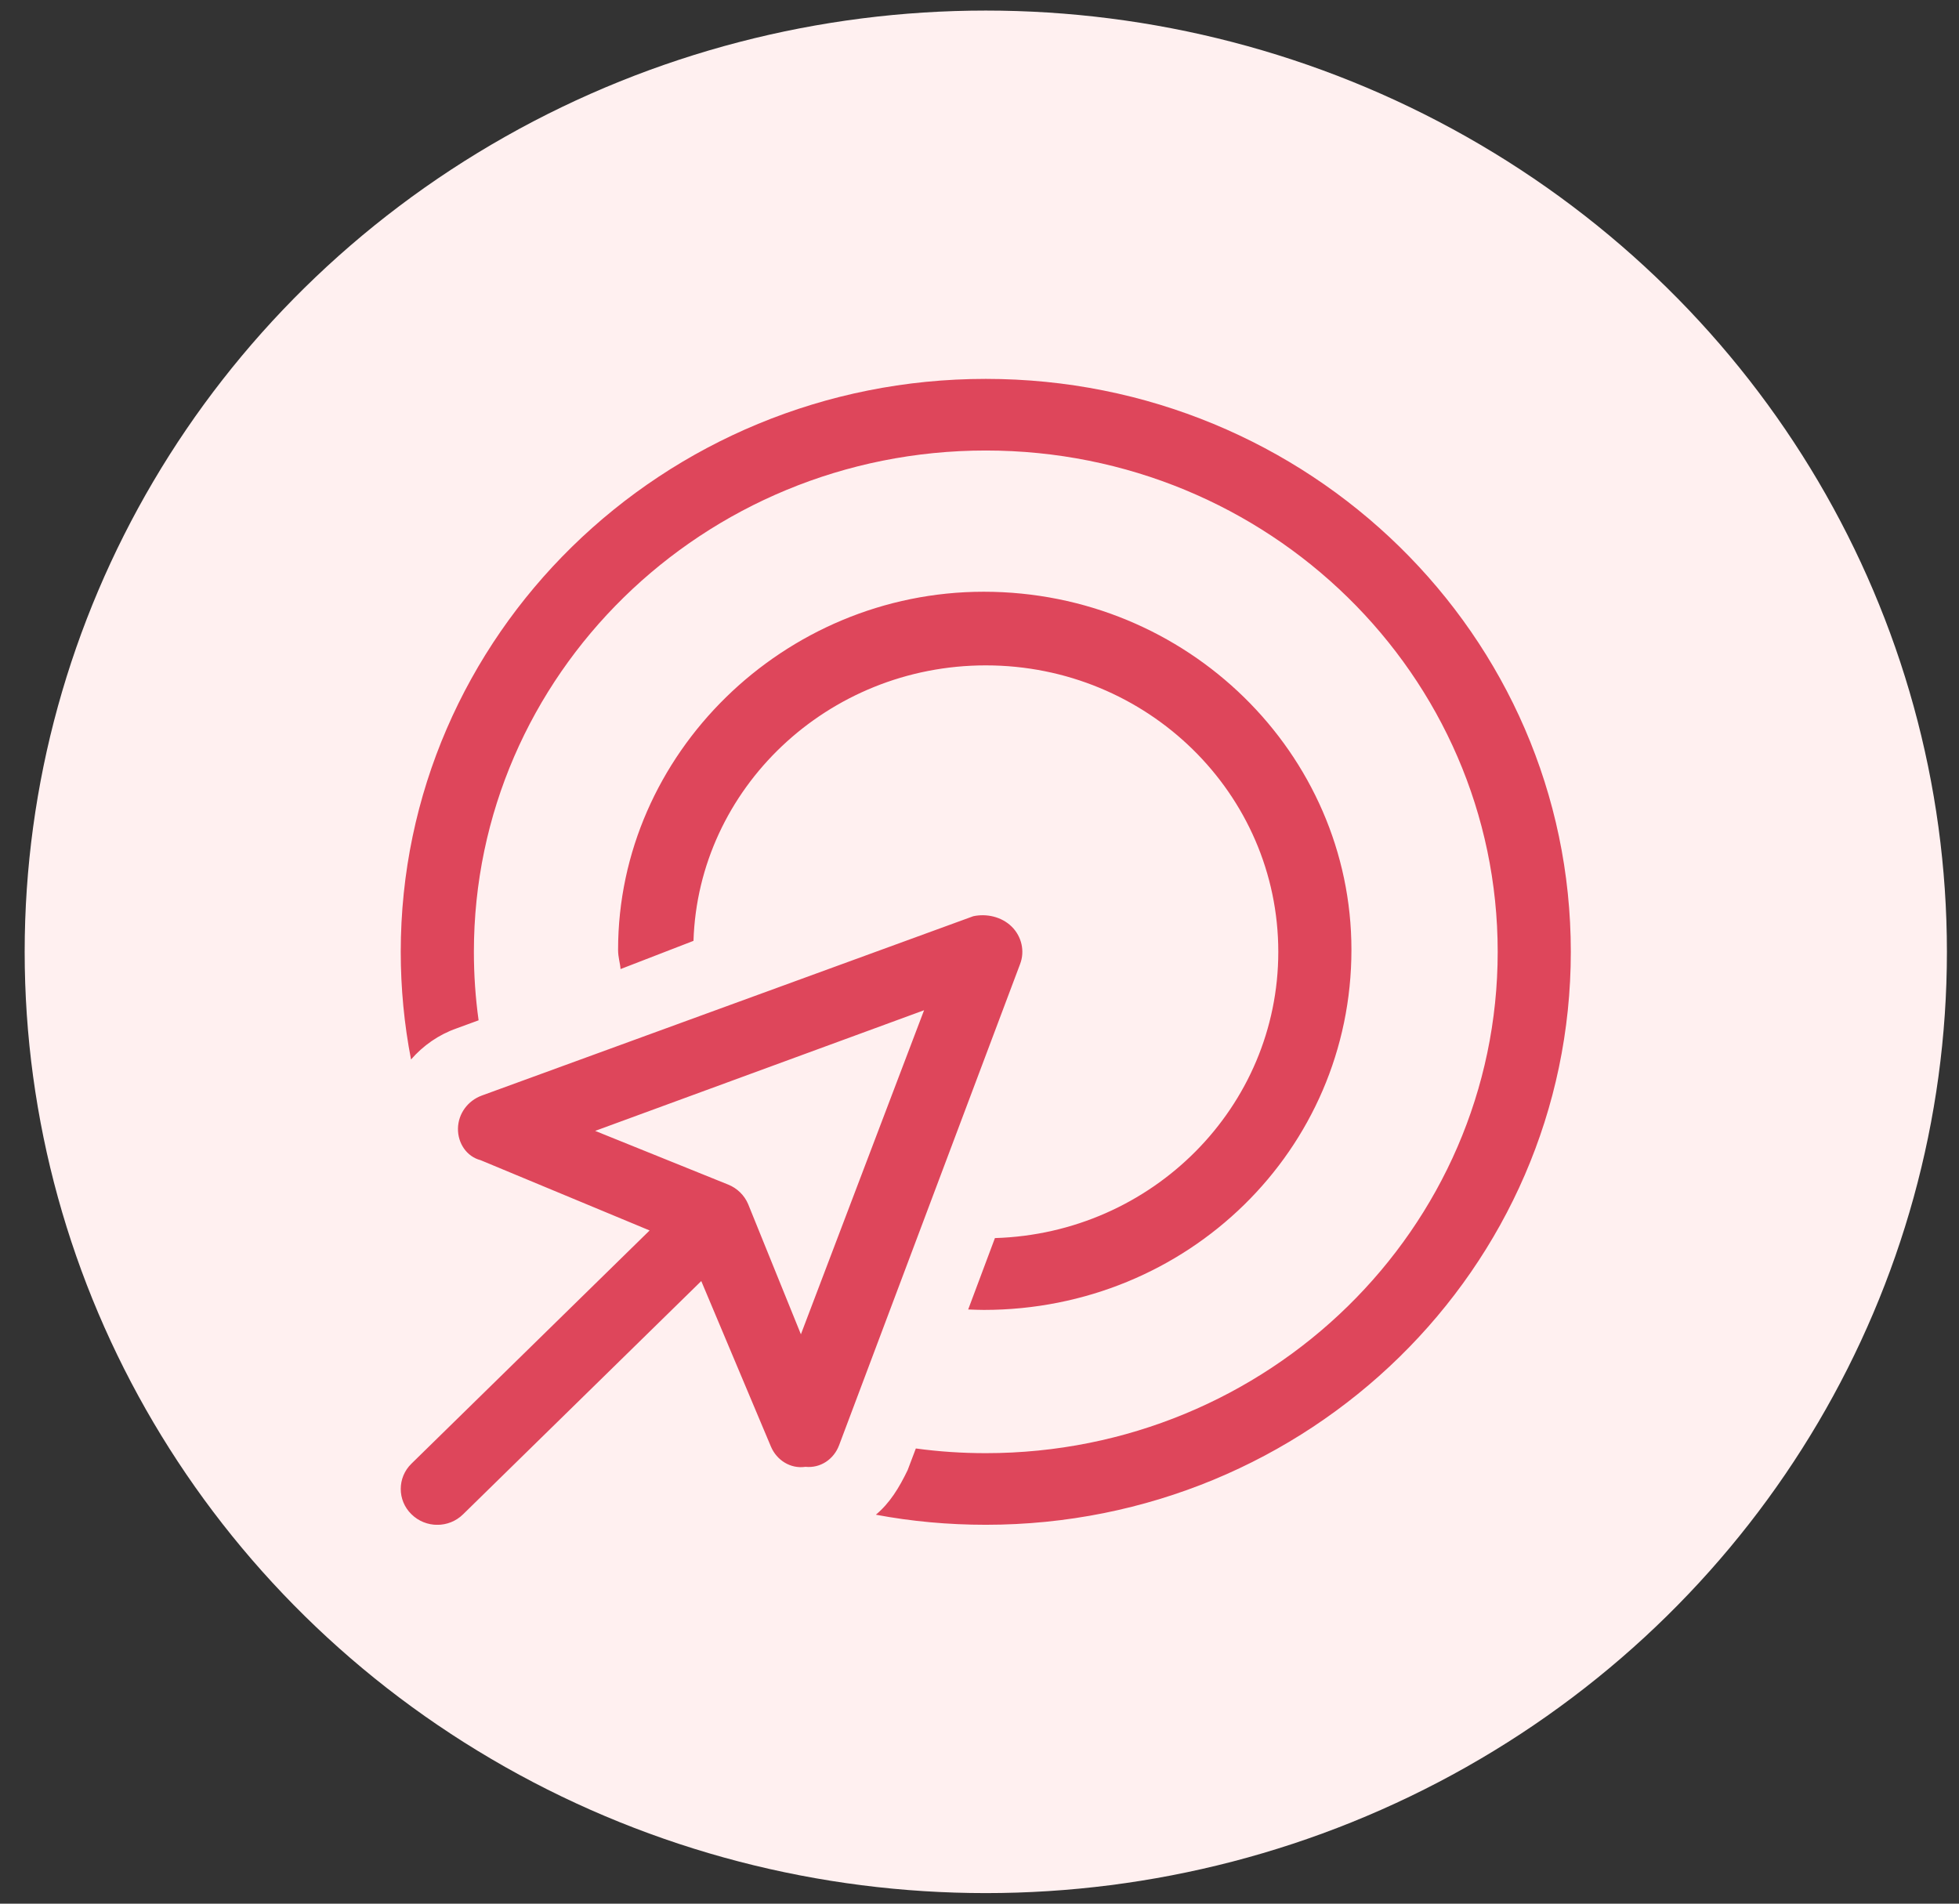 <svg xmlns="http://www.w3.org/2000/svg" width="71" height="69" viewBox="0 0 71 69" fill="none" class="w-12 h-11 lg:w-16 lg:h-16" data-v-5eecd5e3=""><rect x="0" y="0" width="71" height="69" fill="#333333" stroke="none"/><ellipse cx="35.728" cy="34.5" rx="34.834" ry="34.117" fill="#FFF0F0"></ellipse><g clip-path="url(#clip0_4159_3691)"><path d="M35.728 52.671C45.973 52.671 54.281 44.535 54.281 34.5C54.281 24.465 45.973 16.329 35.728 16.329C25.482 16.329 17.175 24.465 17.175 34.5C17.175 35.344 17.233 36.171 17.346 36.982L16.549 37.274C15.9 37.501 15.334 37.899 14.897 38.402C14.652 37.136 14.524 35.83 14.524 34.5C14.524 23.03 24.016 13.733 35.728 13.733C47.439 13.733 56.931 23.03 56.931 34.5C56.931 45.97 47.439 55.267 35.728 55.267C34.369 55.267 33.036 55.145 31.744 54.902C32.257 54.472 32.589 53.92 32.895 53.287L33.193 52.501C34.021 52.614 34.866 52.671 35.728 52.671ZM36.059 44.875C41.766 44.705 46.329 40.122 46.329 34.5C46.329 28.765 41.583 24.117 35.728 24.117C29.988 24.117 25.308 28.586 25.134 34.102L22.49 35.125C22.48 34.922 22.401 34.711 22.401 34.427C22.401 27.329 28.406 21.448 35.653 21.448C43.05 21.448 48.98 27.329 48.98 34.427C48.98 41.671 43.05 47.479 35.653 47.479C35.512 47.479 35.297 47.471 35.09 47.463L36.059 44.875ZM30.41 52.387C30.22 52.89 29.739 53.222 29.193 53.166C28.646 53.247 28.149 52.922 27.942 52.436L25.416 46.433L16.786 54.885C16.269 55.397 15.43 55.397 14.912 54.885C14.395 54.383 14.395 53.555 14.912 53.052L23.544 44.599L17.419 42.052C16.914 41.922 16.588 41.436 16.598 40.9C16.609 40.365 16.953 39.895 17.465 39.708L35.272 33.21C35.752 33.105 36.299 33.226 36.664 33.583C37.028 33.94 37.152 34.476 36.97 34.946L30.41 52.387ZM27.114 43.642L29.027 48.363L33.491 36.617L21.57 40.99L26.393 42.937C26.716 43.066 26.981 43.326 27.114 43.642Z" fill="#DE465B"></path></g><defs><clipPath id="clip0_4159_3691"><rect width="42.407" height="41.533" fill="white" transform="translate(14.524 13.733)"></rect></clipPath></defs></svg>